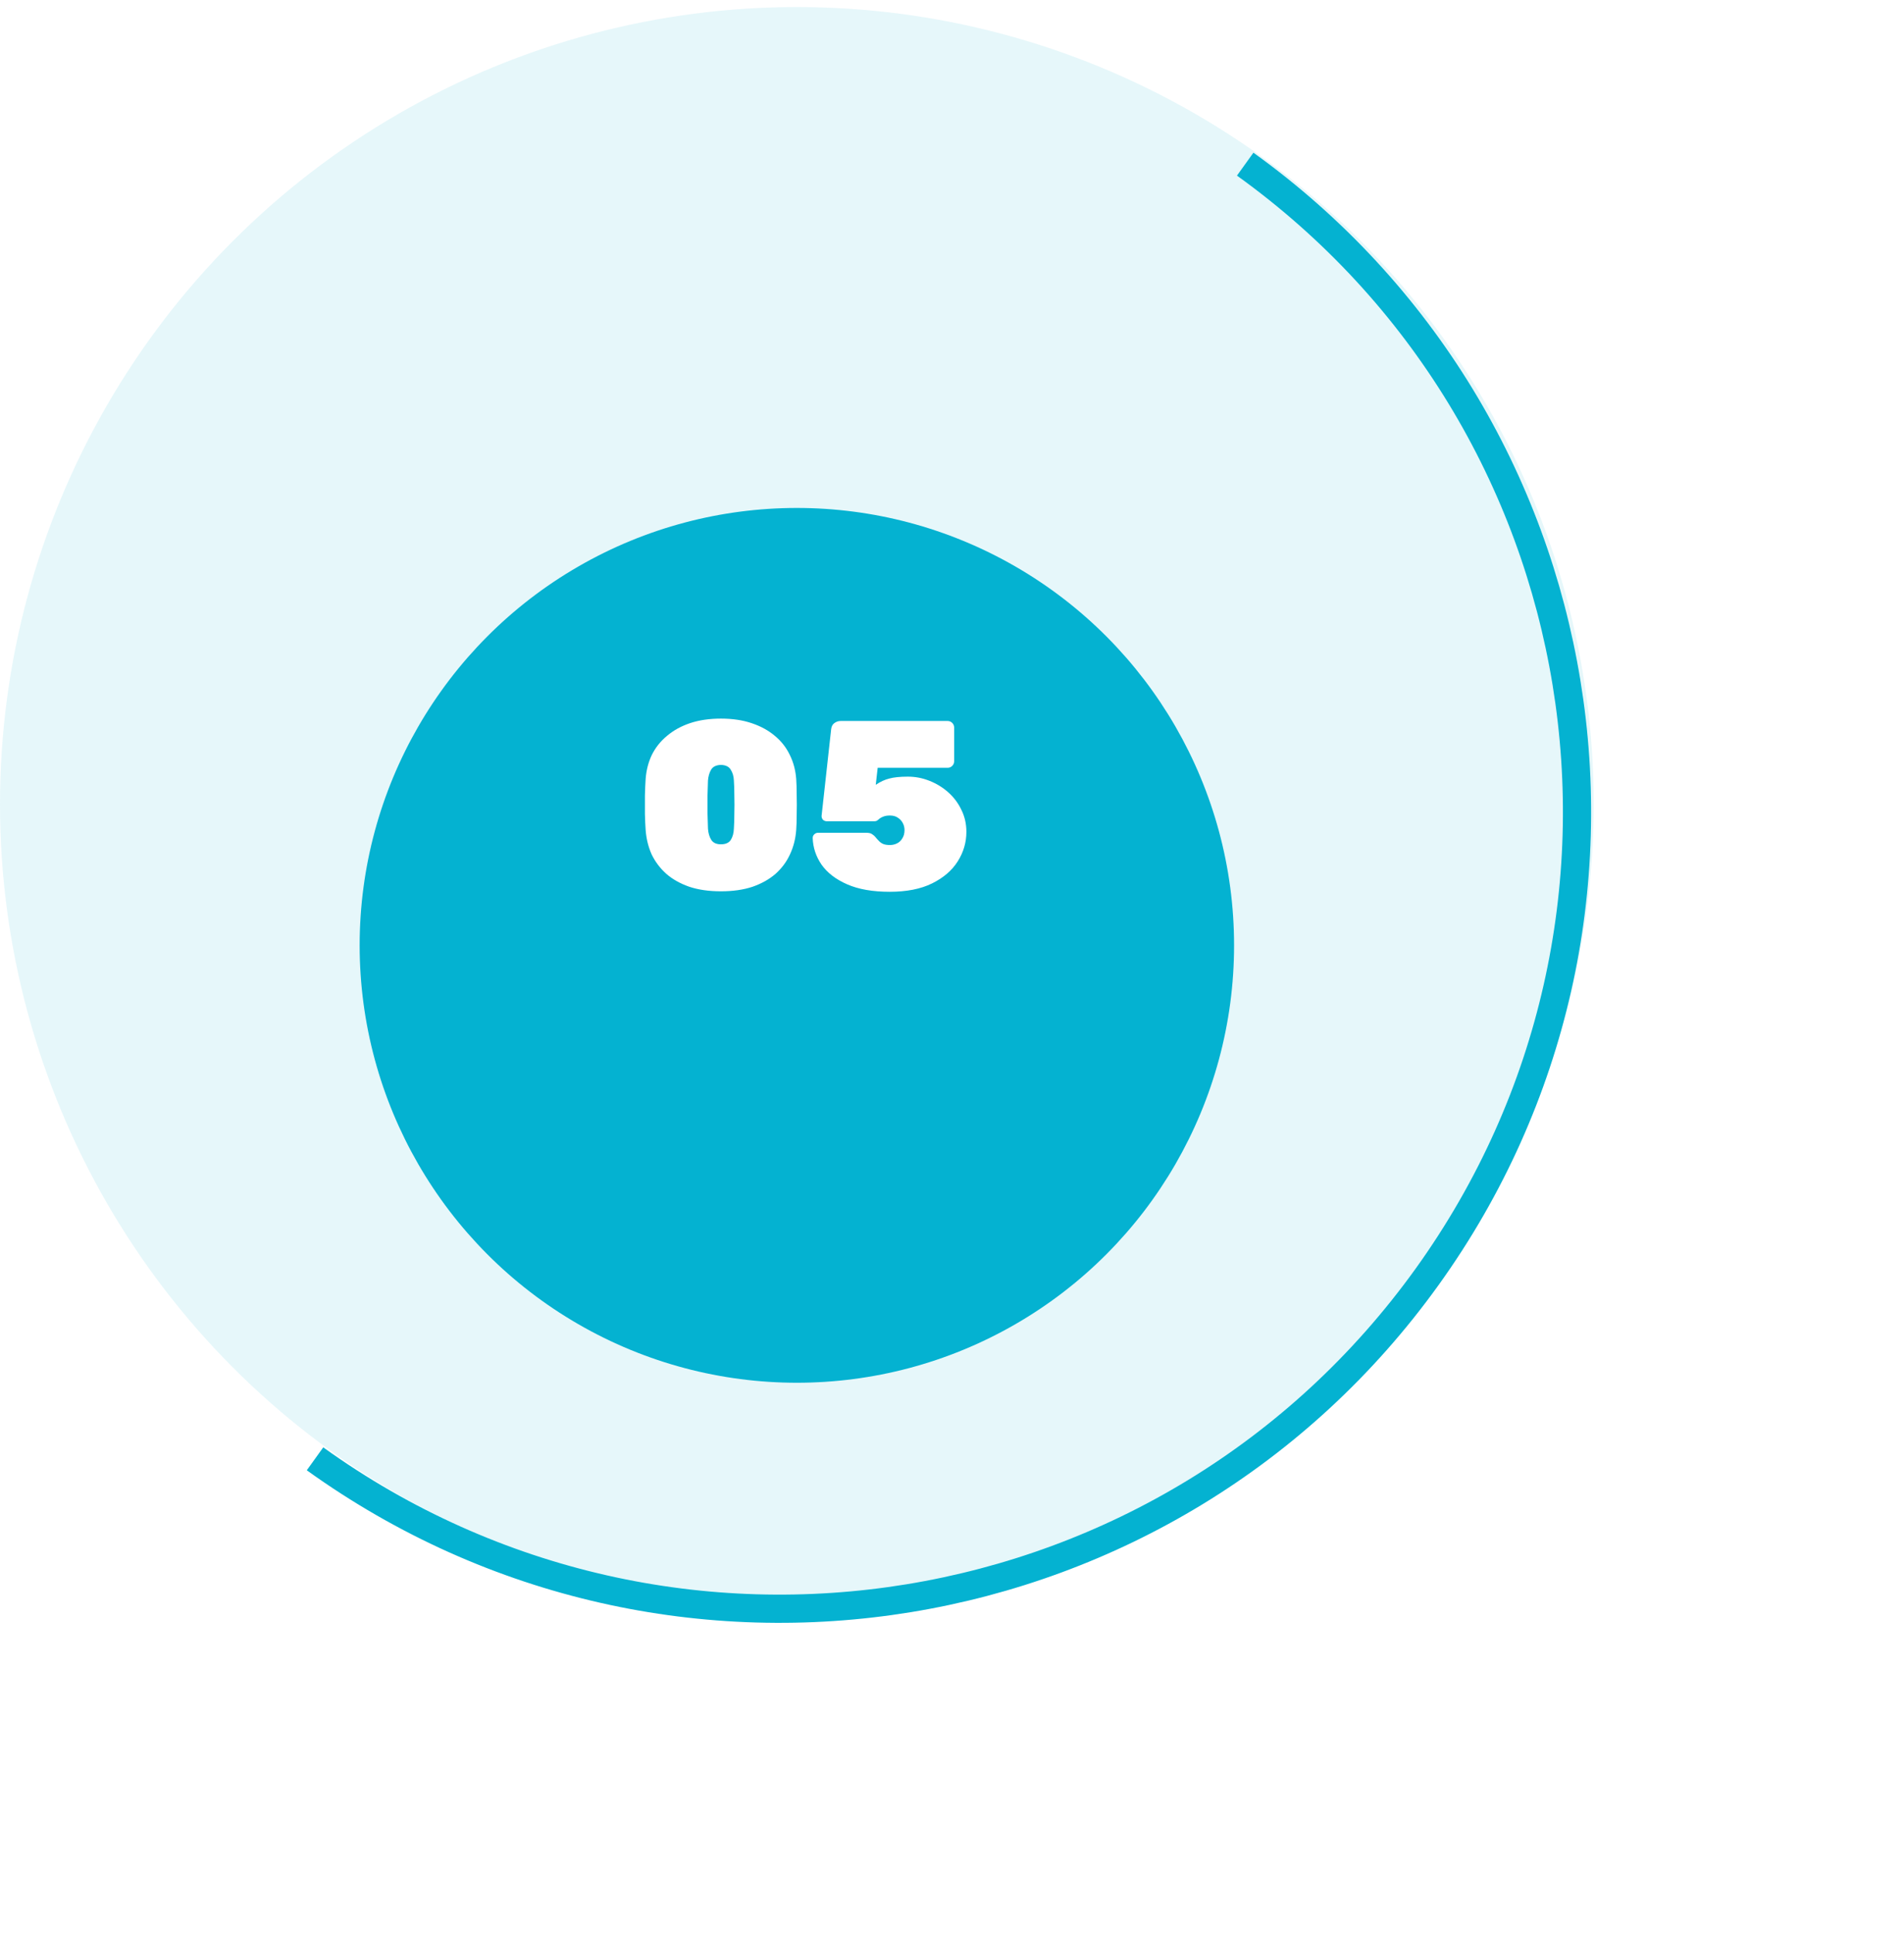 <svg width="135" height="137" viewBox="0 0 135 137" fill="none" xmlns="http://www.w3.org/2000/svg">
<circle cx="56.5" cy="57" r="56.5" fill="#04B2D1" fill-opacity="0.1"/>
<g filter="url(#filter0_d_88_7)">
<circle cx="56.5" cy="57" r="31" fill="#04B2D1"/>
</g>
<path d="M88.288 11.634C113.626 29.846 119.403 65.15 101.191 90.488C82.979 115.826 47.674 121.603 22.336 103.391" stroke="#04B2D1" stroke-width="2"/>
<path d="M51.116 63.17C50.266 63.17 49.518 63.062 48.872 62.847C48.226 62.62 47.682 62.314 47.24 61.929C46.798 61.532 46.453 61.073 46.203 60.552C45.965 60.019 45.824 59.441 45.778 58.818C45.756 58.512 45.739 58.138 45.727 57.696C45.727 57.254 45.727 56.812 45.727 56.37C45.739 55.917 45.756 55.531 45.778 55.214C45.824 54.591 45.971 54.018 46.22 53.497C46.481 52.976 46.838 52.528 47.291 52.154C47.745 51.769 48.289 51.468 48.923 51.253C49.569 51.038 50.3 50.93 51.116 50.93C51.932 50.93 52.658 51.038 53.292 51.253C53.938 51.468 54.488 51.769 54.941 52.154C55.395 52.528 55.746 52.976 55.995 53.497C56.256 54.018 56.409 54.591 56.454 55.214C56.477 55.531 56.488 55.917 56.488 56.37C56.5 56.812 56.5 57.254 56.488 57.696C56.488 58.138 56.477 58.512 56.454 58.818C56.409 59.441 56.262 60.019 56.012 60.552C55.774 61.073 55.434 61.532 54.992 61.929C54.55 62.314 54.006 62.62 53.36 62.847C52.714 63.062 51.966 63.17 51.116 63.17ZM51.116 59.838C51.445 59.838 51.677 59.736 51.813 59.532C51.949 59.317 52.023 59.05 52.034 58.733C52.057 58.404 52.068 58.036 52.068 57.628C52.08 57.22 52.08 56.812 52.068 56.404C52.068 55.985 52.057 55.622 52.034 55.316C52.023 55.021 51.949 54.766 51.813 54.551C51.689 54.336 51.456 54.222 51.116 54.211C50.776 54.222 50.544 54.336 50.419 54.551C50.295 54.766 50.221 55.021 50.198 55.316C50.187 55.622 50.176 55.985 50.164 56.404C50.164 56.812 50.164 57.22 50.164 57.628C50.176 58.036 50.187 58.404 50.198 58.733C50.221 59.05 50.3 59.317 50.436 59.532C50.572 59.736 50.799 59.838 51.116 59.838ZM63.08 63.204C61.879 63.204 60.876 63.028 60.071 62.677C59.267 62.326 58.66 61.861 58.252 61.283C57.856 60.705 57.646 60.076 57.623 59.396C57.623 59.294 57.657 59.209 57.725 59.141C57.805 59.062 57.895 59.022 57.997 59.022H61.431C61.613 59.022 61.749 59.056 61.839 59.124C61.941 59.192 62.009 59.249 62.043 59.294C62.145 59.419 62.242 59.526 62.332 59.617C62.423 59.708 62.525 59.776 62.638 59.821C62.763 59.866 62.916 59.889 63.097 59.889C63.279 59.889 63.449 59.849 63.607 59.77C63.766 59.691 63.891 59.572 63.981 59.413C64.083 59.254 64.134 59.062 64.134 58.835C64.134 58.654 64.095 58.489 64.015 58.342C63.936 58.183 63.817 58.053 63.658 57.951C63.511 57.849 63.324 57.798 63.097 57.798C62.916 57.798 62.769 57.821 62.655 57.866C62.553 57.9 62.463 57.945 62.383 58.002C62.315 58.059 62.253 58.11 62.196 58.155C62.14 58.189 62.077 58.206 62.009 58.206H58.626C58.524 58.206 58.434 58.172 58.354 58.104C58.286 58.025 58.252 57.934 58.252 57.832L58.932 51.678C58.955 51.485 59.029 51.344 59.153 51.253C59.289 51.151 59.437 51.1 59.595 51.1H67.194C67.319 51.1 67.427 51.145 67.517 51.236C67.608 51.327 67.653 51.434 67.653 51.559V53.956C67.653 54.081 67.608 54.188 67.517 54.279C67.427 54.37 67.319 54.415 67.194 54.415H62.23L62.094 55.622C62.412 55.407 62.729 55.259 63.046 55.18C63.375 55.089 63.817 55.044 64.372 55.044C64.894 55.044 65.398 55.14 65.885 55.333C66.384 55.526 66.832 55.798 67.228 56.149C67.625 56.5 67.937 56.914 68.163 57.39C68.401 57.866 68.52 58.387 68.52 58.954C68.52 59.702 68.316 60.399 67.908 61.045C67.5 61.691 66.894 62.212 66.089 62.609C65.285 63.006 64.282 63.204 63.08 63.204Z" fill="white"/>
<defs>
<filter id="filter0_d_88_7" x="7.6" y="18.1" width="97.8" height="97.8" filterUnits="userSpaceOnUse" color-interpolation-filters="sRGB">
<feFlood flood-opacity="0" result="BackgroundImageFix"/>
<feColorMatrix in="SourceAlpha" type="matrix" values="0 0 0 0 0 0 0 0 0 0 0 0 0 0 0 0 0 0 127 0" result="hardAlpha"/>
<feOffset dy="10"/>
<feGaussianBlur stdDeviation="8.95"/>
<feComposite in2="hardAlpha" operator="out"/>
<feColorMatrix type="matrix" values="0 0 0 0 0 0 0 0 0 0 0 0 0 0 0 0 0 0 0.25 0"/>
<feBlend mode="normal" in2="BackgroundImageFix" result="effect1_dropShadow_88_7"/>
<feBlend mode="normal" in="SourceGraphic" in2="effect1_dropShadow_88_7" result="shape"/>
</filter>
</defs>
</svg>
